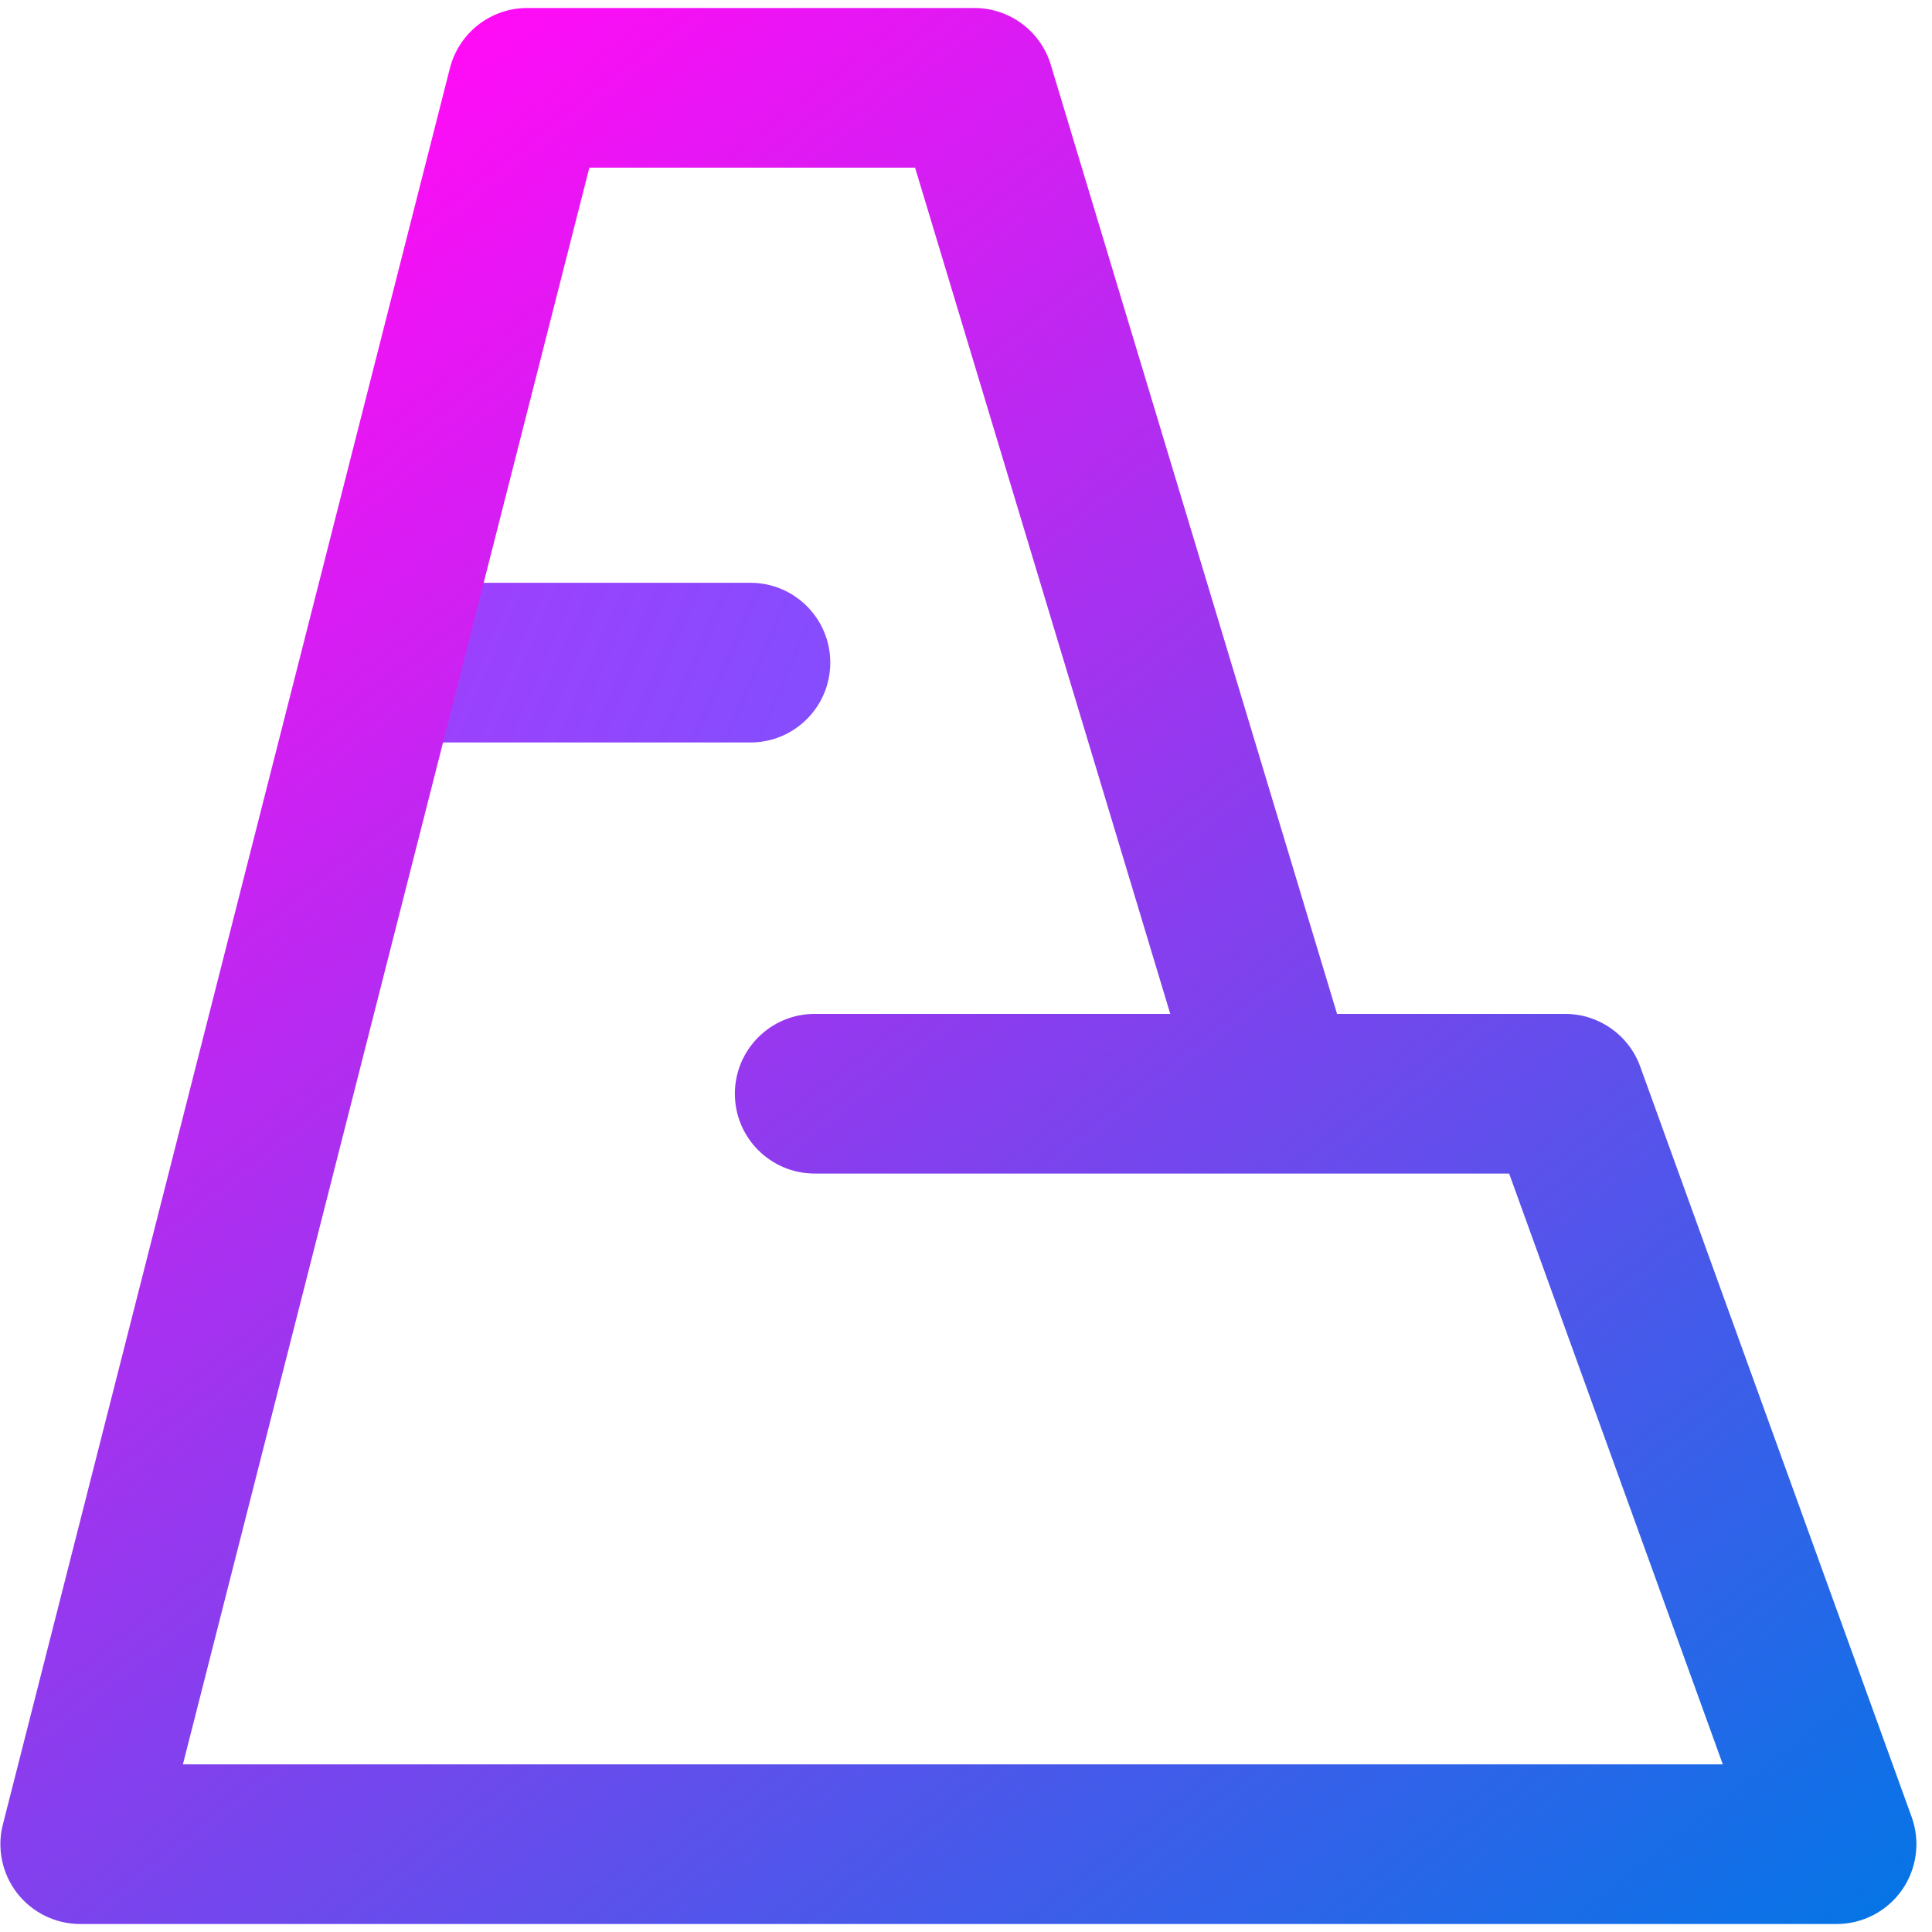 <svg width="120" height="120" viewBox="0 0 120 120" fill="none" xmlns="http://www.w3.org/2000/svg">
<path fill-rule="evenodd" clip-rule="evenodd" d="M46.612 36.198H26.777C24.04 36.198 21.818 38.42 21.818 41.157C21.818 43.894 24.04 46.116 26.777 46.116H46.612C49.349 46.116 51.57 43.894 51.57 41.157C51.57 38.42 49.349 36.198 46.612 36.198Z" fill="url(#paint0_linear_5_78)"/>
<path fill-rule="evenodd" clip-rule="evenodd" d="M83.047 62.975L65.267 4.022C64.635 1.929 62.707 0.496 60.52 0.496H32.751C30.484 0.496 28.506 2.034 27.946 4.232L0.178 113.323C-0.2 114.805 0.128 116.38 1.067 117.589C2.007 118.797 3.452 119.504 4.983 119.504H114.074C115.69 119.504 117.204 118.717 118.133 117.394C119.061 116.071 119.286 114.379 118.737 112.858L101.877 66.247C101.167 64.283 99.303 62.975 97.214 62.975H83.047ZM79.296 72.892H50.602C47.865 72.892 45.644 70.671 45.644 67.934C45.644 65.197 47.865 62.975 50.602 62.975H72.688L56.837 10.413H36.606L11.361 109.587H107.007L93.735 72.892H79.368L79.319 72.894L79.296 72.892Z" fill="url(#paint1_linear_5_78)"/>
<defs>
<linearGradient id="paint0_linear_5_78" x1="18.843" y1="33.223" x2="69.421" y2="55.041" gradientUnits="userSpaceOnUse">
<stop stop-color="#A83AFE"/>
<stop offset="1" stop-color="#6E59FE"/>
</linearGradient>
<linearGradient id="paint1_linear_5_78" x1="27.793" y1="3.471" x2="118.04" y2="118.512" gradientUnits="userSpaceOnUse">
<stop stop-color="#FF0CF5"/>
<stop offset="1" stop-color="#0575E6"/>
</linearGradient>
</defs>
</svg>
